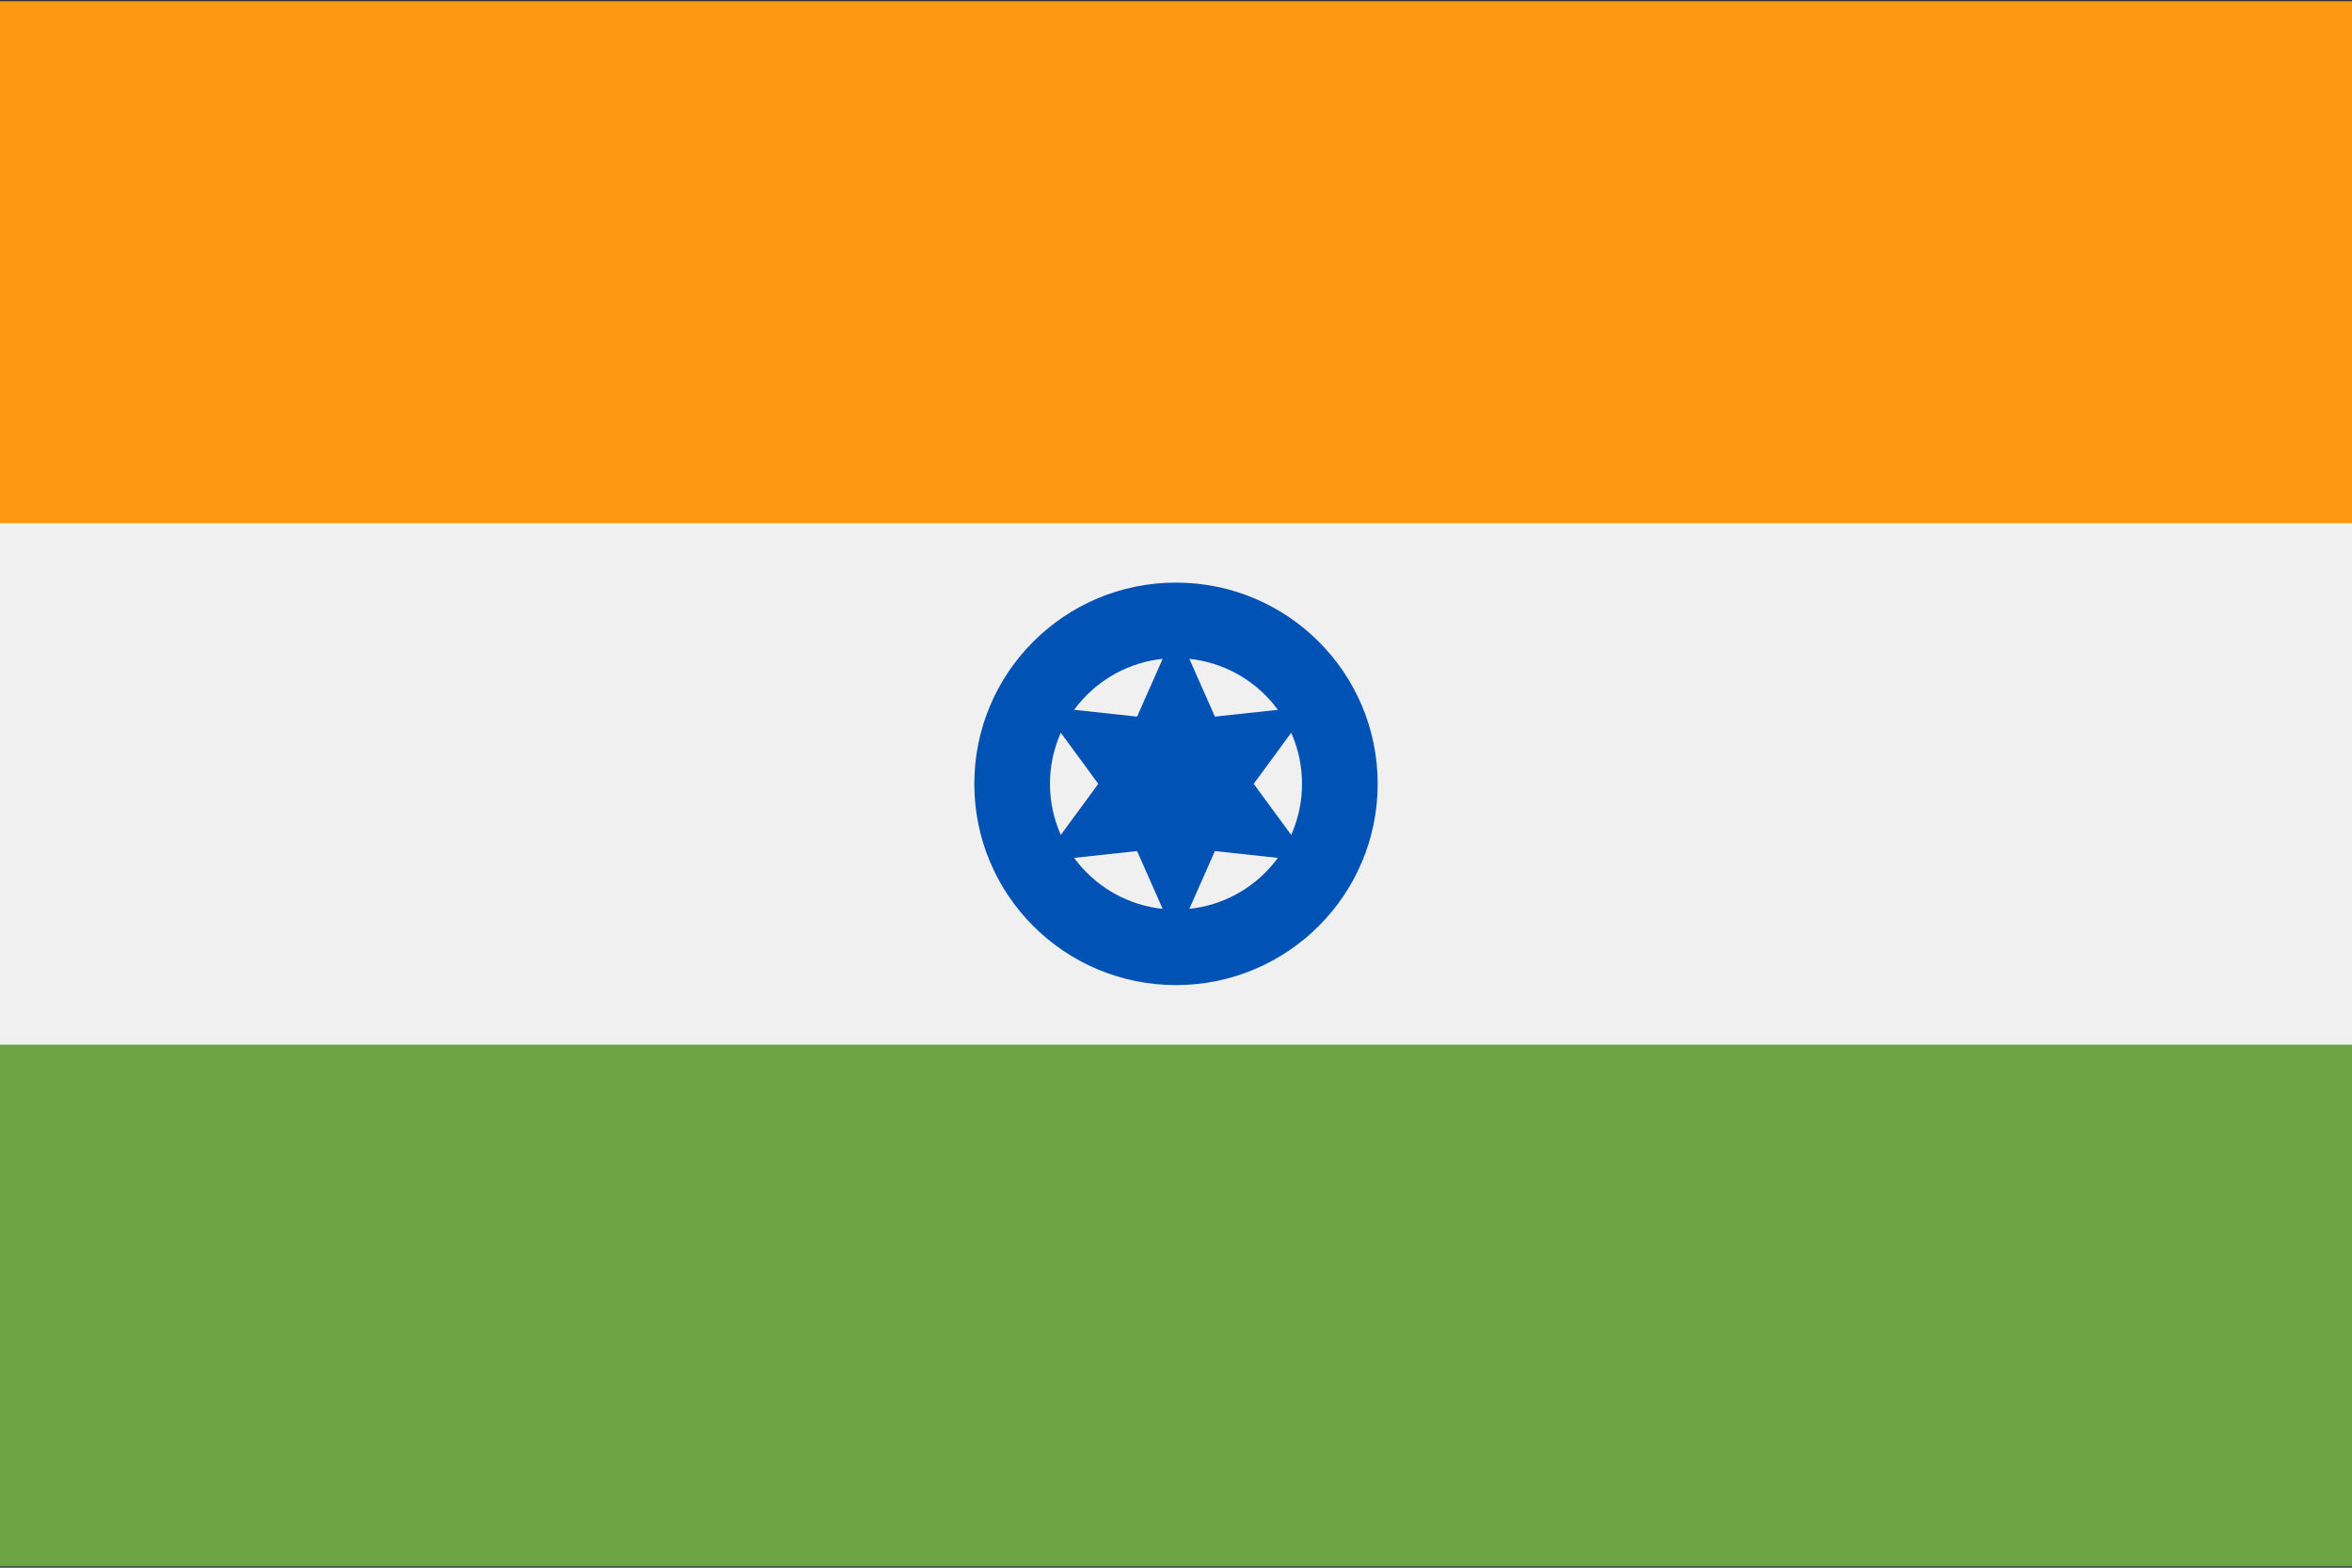 <svg width="24" height="16" viewBox="0 0 24 16" fill="none" xmlns="http://www.w3.org/2000/svg">
<rect x="0" y="0" width="24" height="16" fill="#333333" stroke="none"/>
<rect y="0.016" width="24" height="15.969" fill="#F0F0F0"/>
<rect y="0.016" width="24" height="5.323" fill="#FF9811"/>
<rect y="10.662" width="24" height="5.323" fill="#6DA544"/>
<ellipse cx="12" cy="8" rx="2.058" ry="2.054" fill="#0052B4"/>
<ellipse cx="12" cy="8" rx="1.286" ry="1.283" fill="#F0F0F0"/>
<path d="M12 6.416L12.397 7.314L13.374 7.208L12.793 8L13.374 8.792L12.397 8.686L12 9.584L11.603 8.686L10.626 8.792L11.207 8L10.626 7.208L11.603 7.314L12 6.416Z" fill="#0052B4"/>
</svg>
